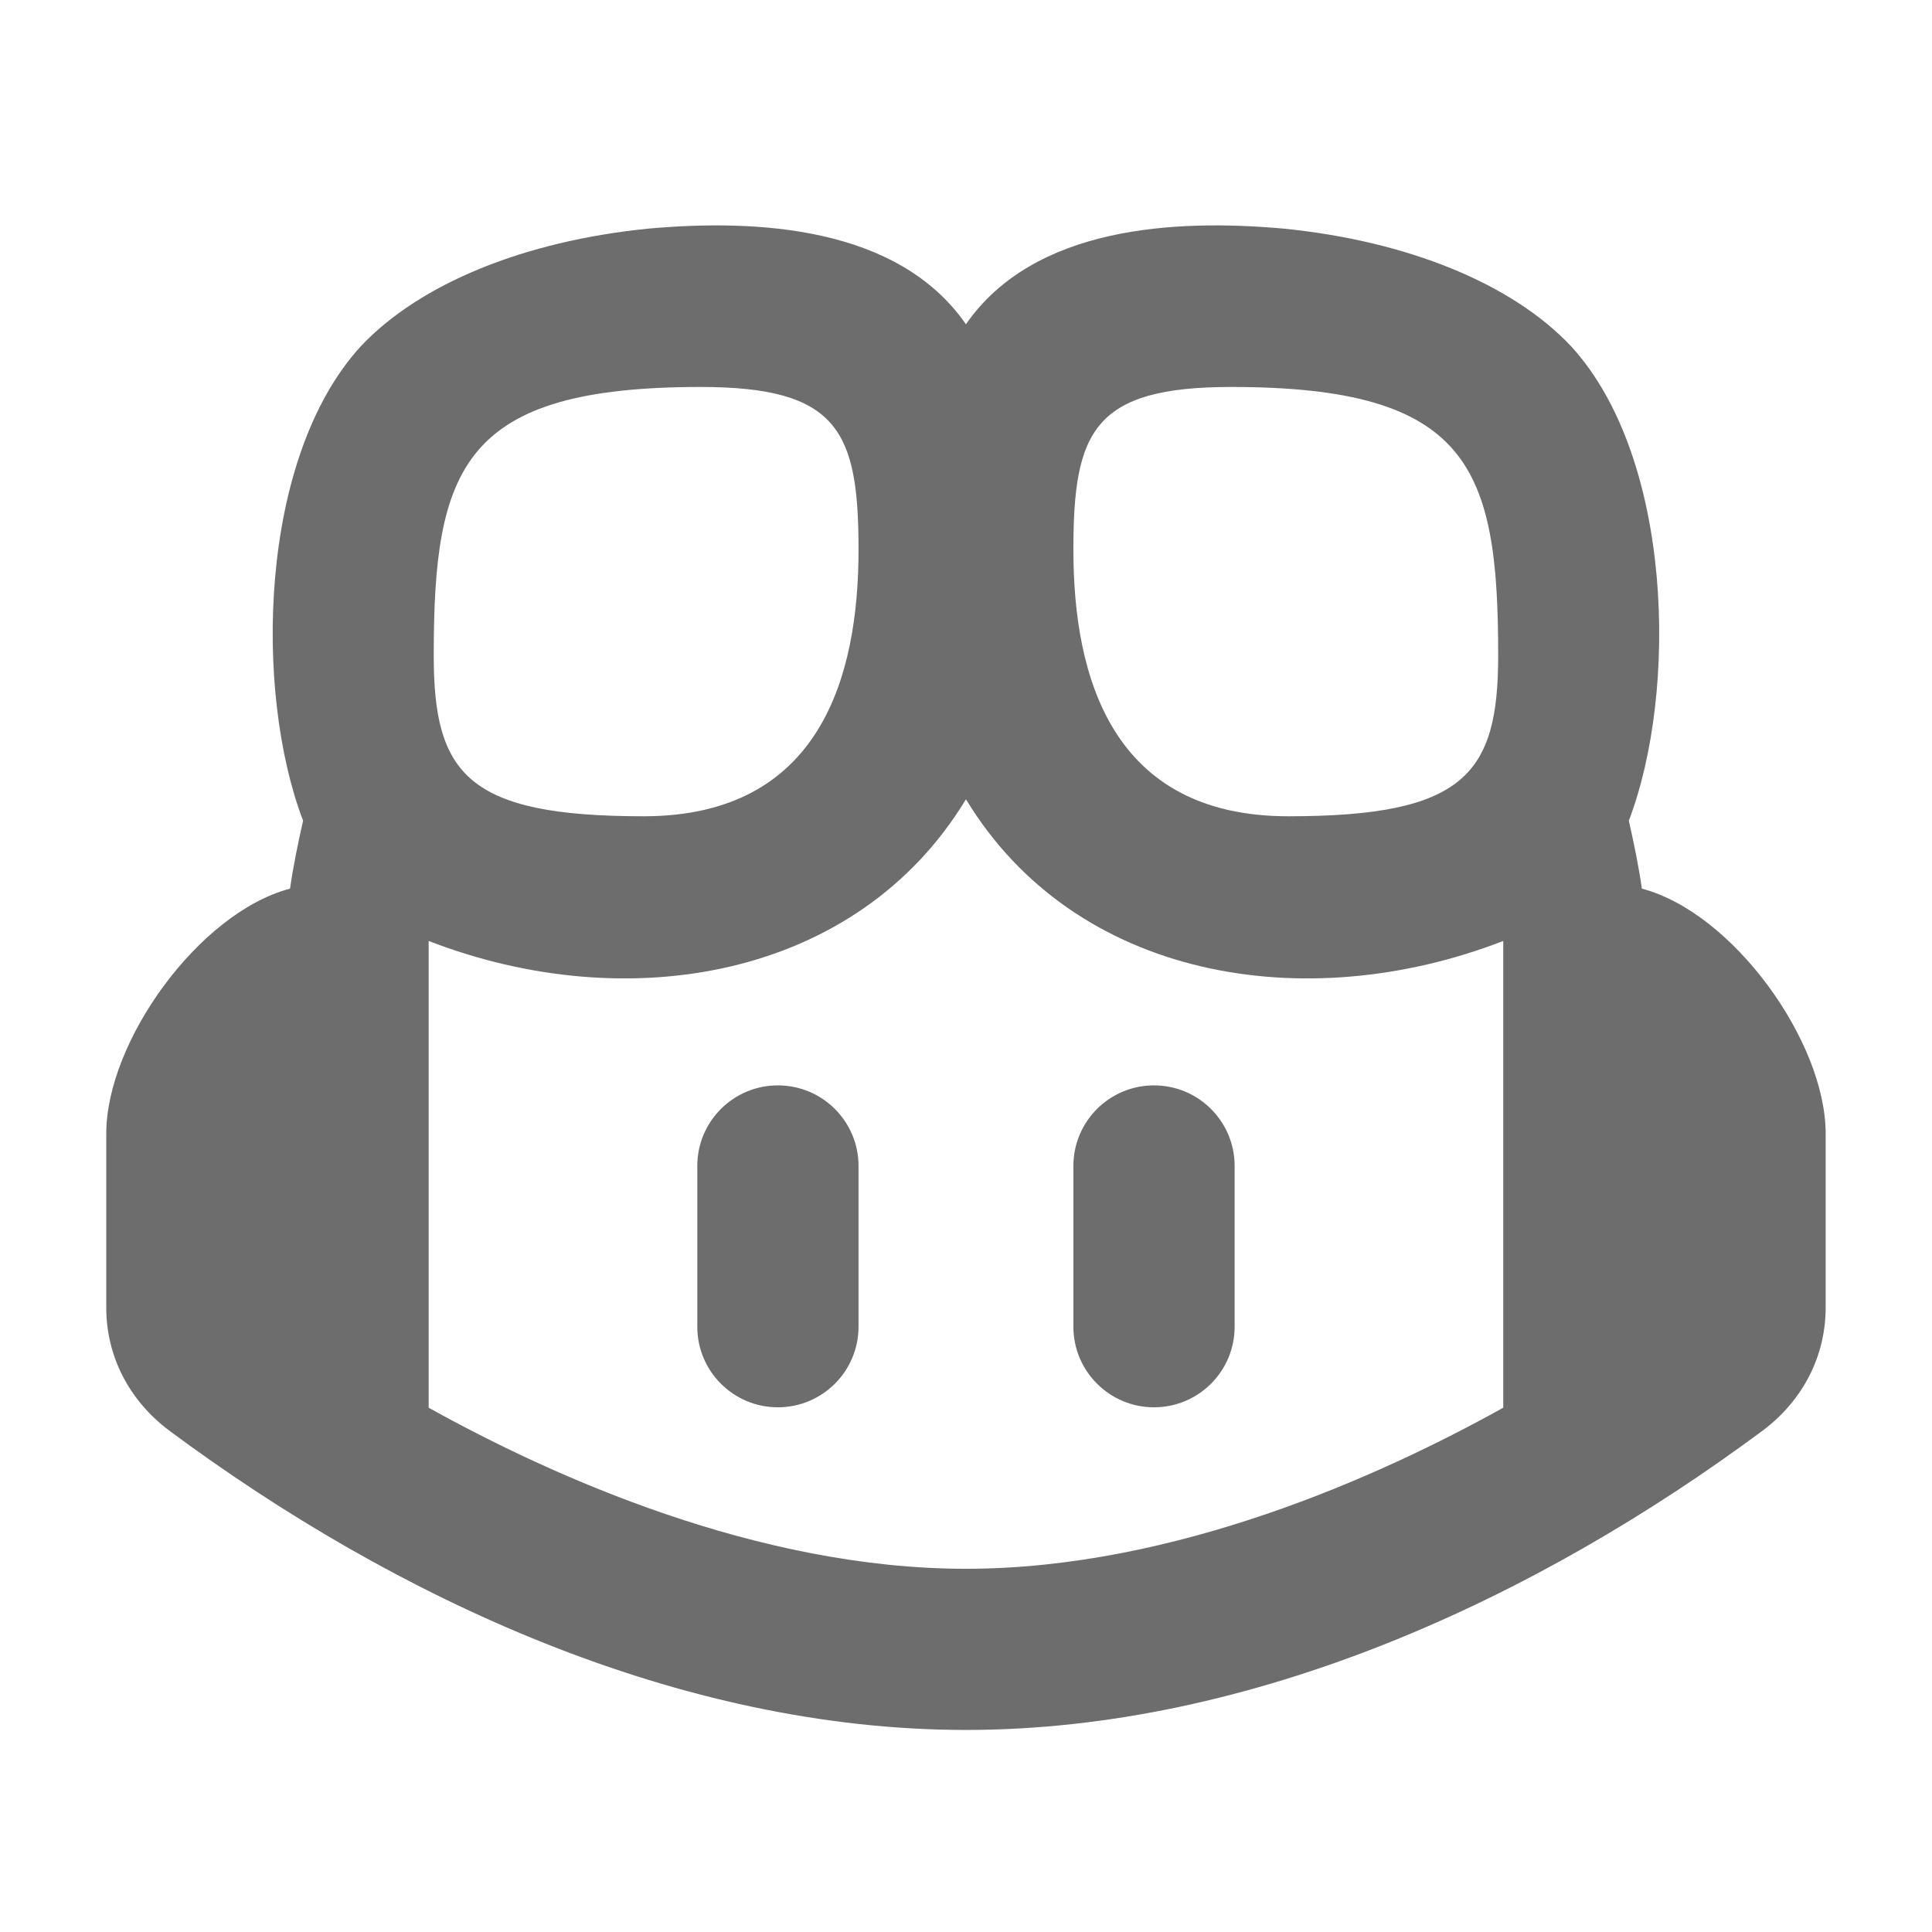 <svg width="24" height="24" viewBox="0 0 24 24" fill="none" xmlns="http://www.w3.org/2000/svg">
<path d="M8.662 14.484C8.662 13.931 9.11 13.483 9.663 13.483C10.216 13.483 10.665 13.931 10.665 14.484V16.481C10.665 17.034 10.216 17.482 9.663 17.482C9.11 17.482 8.662 17.034 8.662 16.481V14.484ZM15.337 14.484C15.337 13.931 14.889 13.483 14.335 13.483C13.782 13.483 13.334 13.931 13.334 14.484V16.481C13.334 17.034 13.783 17.482 14.335 17.482C14.889 17.482 15.337 17.034 15.337 16.481V14.484ZM11.999 4.028C11.154 2.809 9.401 2.719 8.054 2.84C6.511 2.994 5.211 3.525 4.48 4.304C3.212 5.69 3.154 8.595 3.765 10.195C3.704 10.468 3.645 10.745 3.603 11.039C2.473 11.336 1.32 12.937 1.32 14.082V16.244C1.32 16.845 1.601 17.392 2.095 17.766C4.919 19.864 8.439 21.49 11.999 21.49C15.56 21.49 19.08 19.864 21.904 17.766C22.398 17.392 22.679 16.845 22.679 16.244V14.082C22.679 12.937 21.526 11.336 20.396 11.039C20.354 10.745 20.295 10.468 20.234 10.195C20.845 8.595 20.786 5.69 19.519 4.304C18.788 3.525 17.488 2.994 15.945 2.84C14.598 2.719 12.845 2.809 11.999 4.028ZM18.674 17.487C17.139 18.341 14.589 19.488 11.999 19.488C9.41 19.488 6.86 18.341 5.325 17.487V11.689C7.802 12.648 10.652 12.154 11.998 9.931H12.001C13.347 12.154 16.197 12.648 18.674 11.689V17.487ZM10.665 6.829C10.665 8.414 10.185 10.14 7.995 10.14C5.805 10.14 5.388 9.616 5.388 8.143C5.388 5.807 5.744 4.807 8.704 4.807C10.414 4.807 10.665 5.356 10.665 6.829ZM13.334 6.829C13.334 5.356 13.585 4.807 15.295 4.807C18.255 4.807 18.611 5.807 18.611 8.143C18.611 9.616 18.194 10.14 16.004 10.14C13.814 10.14 13.334 8.414 13.334 6.829Z" fill="#6D6D6D"/>
</svg>
